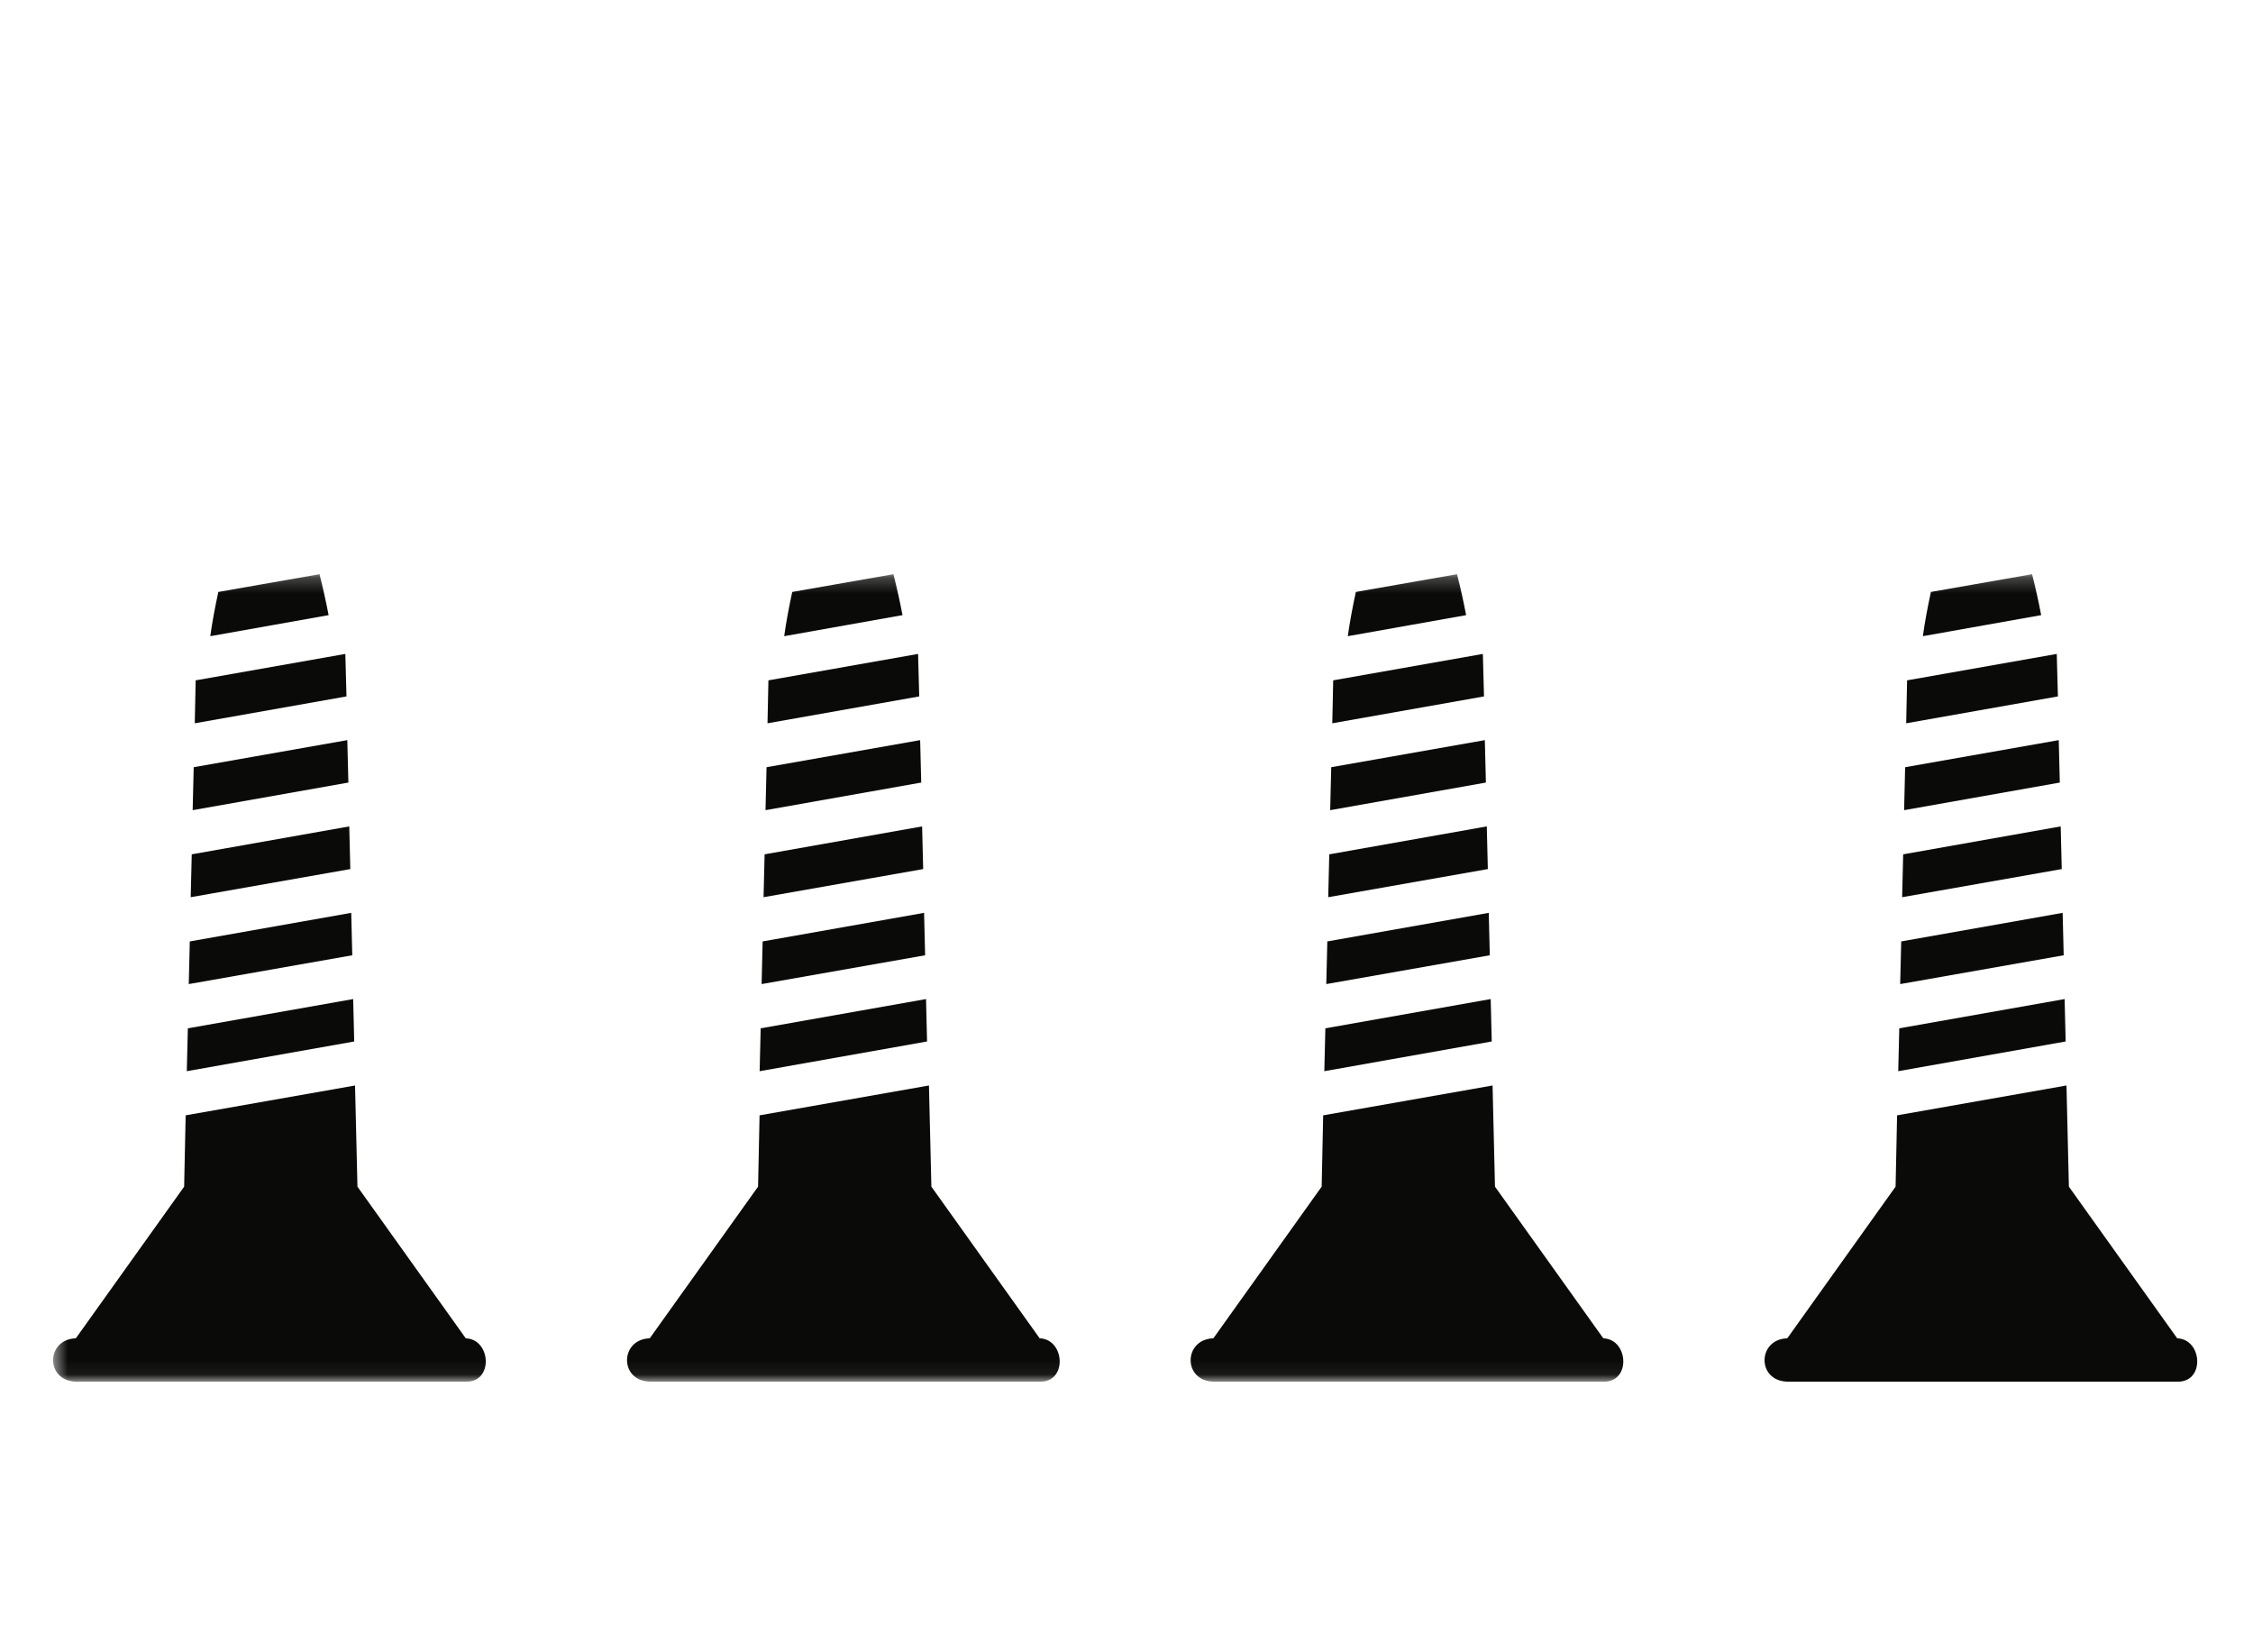 <?xml version="1.0" encoding="UTF-8" standalone="no"?>
<svg viewBox="0 0 150 110" version="1.1" xmlns="http://www.w3.org/2000/svg" xmlns:xlink="http://www.w3.org/1999/xlink" xmlns:sketch="http://www.bohemiancoding.com/sketch/ns">
    <!-- Generator: Sketch 3.3.3 (12072) - http://www.bohemiancoding.com/sketch -->
    <title>Short Screws</title>
    <desc>Created with Sketch.</desc>
    <defs>
        <path id="path-1" d="M0.536,0.228 L143.286,0.228 L143.286,53.94 L0.536,53.94"></path>
        <path id="path-3" d="M0.536,0.228 L143.286,0.228 L143.286,53.94 L0.536,53.94"></path>
        <path id="path-5" d="M0.536,0.228 L143.286,0.228 L143.286,53.94 L0.536,53.94"></path>
        <path id="path-7" d="M0.536,0.228 L143.286,0.228 L143.286,53.94 L0.536,53.94"></path>
    </defs>
    <g id="Page-1" stroke="none" stroke-width="1" fill="none" fill-rule="evenodd" sketch:type="MSPage">
        <g id="Short-Screws" sketch:type="MSArtboardGroup">
            <g id="Imported-Layers" sketch:type="MSLayerGroup" transform="translate(3, 38)">
                <path d="M123.91,10.152 L123.97,7.293 L133.935,5.534 L134.011,8.363 L123.91,10.152" id="Fill-1" fill="#0A0B09" sketch:type="MSShapeGroup"></path>
                <path d="M123.771,15.936 L123.84,13.076 L134.067,11.273 L134.138,14.098 L123.771,15.936" id="Fill-2" fill="#0A0B09" sketch:type="MSShapeGroup"></path>
                <path d="M123.64,21.73 L123.71,18.876 L134.197,17.017 L134.267,19.857 L123.64,21.73" id="Fill-3" fill="#0A0B09" sketch:type="MSShapeGroup"></path>
                <path d="M123.51,27.514 L123.579,24.674 L134.327,22.772 L134.397,25.596 L123.51,27.514" id="Fill-4" fill="#0A0B09" sketch:type="MSShapeGroup"></path>
                <path d="M123.38,33.313 L123.45,30.459 L134.458,28.511 L134.527,31.335 L123.38,33.313" id="Fill-5" fill="#0A0B09" sketch:type="MSShapeGroup"></path>
                <g id="Group-9">
                    <mask id="mask-2" sketch:name="Clip 7" fill="white">
                        <use xlink:href="#path-1"></use>
                    </mask>
                    <g id="Clip-7"></g>
                    <path d="M115.993,51.097 L123.204,41 L123.304,36.252 L134.582,34.265 L134.743,41 L141.954,51.097 C143.642,51.156 143.817,54.04 141.954,53.982 L115.993,53.982 C113.946,53.921 114.006,51.156 115.993,51.097" id="Fill-6" fill="#0A0B09" sketch:type="MSShapeGroup"></path>
                    <path d="M125.02,4.353 C125.151,3.402 125.34,2.405 125.556,1.408 L132.292,0.227 C132.522,1.134 132.728,2.059 132.898,2.952 L125.02,4.353" id="Fill-8" fill="#0A0B09" sketch:type="MSShapeGroup" mask="url(#mask-2)"></path>
                </g>
                <path d="M85.701,10.152 L85.761,7.293 L95.726,5.534 L95.802,8.363 L85.701,10.152" id="Fill-10" fill="#0A0B09" sketch:type="MSShapeGroup"></path>
                <path d="M85.561,15.936 L85.63,13.076 L95.857,11.273 L95.928,14.098 L85.561,15.936" id="Fill-11" fill="#0A0B09" sketch:type="MSShapeGroup"></path>
                <path d="M85.43,21.73 L85.5,18.876 L95.987,17.017 L96.057,19.857 L85.43,21.73" id="Fill-12" fill="#0A0B09" sketch:type="MSShapeGroup"></path>
                <path d="M85.301,27.514 L85.37,24.674 L96.118,22.772 L96.188,25.596 L85.301,27.514" id="Fill-13" fill="#0A0B09" sketch:type="MSShapeGroup"></path>
                <path d="M85.17,33.313 L85.24,30.459 L96.248,28.511 L96.317,31.335 L85.17,33.313" id="Fill-14" fill="#0A0B09" sketch:type="MSShapeGroup"></path>
                <g id="Group-18">
                    <mask id="mask-4" sketch:name="Clip 16" fill="white">
                        <use xlink:href="#path-3"></use>
                    </mask>
                    <g id="Clip-16"></g>
                    <path d="M77.783,51.097 L84.994,41 L85.094,36.252 L96.372,34.265 L96.533,41 L103.744,51.097 C105.432,51.156 105.607,54.04 103.744,53.982 L77.783,53.982 C75.736,53.921 75.796,51.156 77.783,51.097" id="Fill-15" fill="#0A0B09" sketch:type="MSShapeGroup" mask="url(#mask-4)"></path>
                    <path d="M86.734,4.353 C86.865,3.402 87.054,2.405 87.27,1.408 L94.006,0.227 C94.236,1.134 94.442,2.059 94.612,2.952 L86.734,4.353" id="Fill-17" fill="#0A0B09" sketch:type="MSShapeGroup" mask="url(#mask-4)"></path>
                </g>
                <path d="M48.099,10.152 L48.159,7.293 L58.124,5.534 L58.2,8.363 L48.099,10.152" id="Fill-19" fill="#0A0B09" sketch:type="MSShapeGroup"></path>
                <path d="M47.966,15.936 L48.035,13.076 L58.262,11.273 L58.333,14.098 L47.966,15.936" id="Fill-20" fill="#0A0B09" sketch:type="MSShapeGroup"></path>
                <path d="M47.836,21.73 L47.906,18.876 L58.393,17.017 L58.463,19.857 L47.836,21.73" id="Fill-21" fill="#0A0B09" sketch:type="MSShapeGroup"></path>
                <path d="M47.706,27.514 L47.775,24.674 L58.523,22.772 L58.593,25.596 L47.706,27.514" id="Fill-22" fill="#0A0B09" sketch:type="MSShapeGroup"></path>
                <path d="M47.575,33.313 L47.645,30.459 L58.653,28.511 L58.722,31.335 L47.575,33.313" id="Fill-23" fill="#0A0B09" sketch:type="MSShapeGroup"></path>
                <g id="Group-27">
                    <mask id="mask-6" sketch:name="Clip 25" fill="white">
                        <use xlink:href="#path-5"></use>
                    </mask>
                    <g id="Clip-25"></g>
                    <path d="M40.259,51.097 L47.47,41 L47.57,36.252 L58.848,34.265 L59.009,41 L66.22,51.097 C67.908,51.156 68.083,54.04 66.22,53.982 L40.259,53.982 C38.212,53.921 38.272,51.156 40.259,51.097" id="Fill-24" fill="#0A0B09" sketch:type="MSShapeGroup" mask="url(#mask-6)"></path>
                    <path d="M49.21,4.353 C49.341,3.402 49.53,2.405 49.746,1.408 L56.482,0.227 C56.712,1.134 56.918,2.059 57.088,2.952 L49.21,4.353" id="Fill-26" fill="#0A0B09" sketch:type="MSShapeGroup" mask="url(#mask-6)"></path>
                </g>
                <path d="M9.967,10.152 L10.027,7.293 L19.992,5.534 L20.068,8.363 L9.967,10.152" id="Fill-28" fill="#0A0B09" sketch:type="MSShapeGroup"></path>
                <path d="M9.827,15.936 L9.896,13.076 L20.123,11.273 L20.194,14.098 L9.827,15.936" id="Fill-29" fill="#0A0B09" sketch:type="MSShapeGroup"></path>
                <path d="M9.696,21.73 L9.766,18.876 L20.253,17.017 L20.323,19.857 L9.696,21.73" id="Fill-30" fill="#0A0B09" sketch:type="MSShapeGroup"></path>
                <path d="M9.567,27.514 L9.636,24.674 L20.384,22.772 L20.454,25.596 L9.567,27.514" id="Fill-31" fill="#0A0B09" sketch:type="MSShapeGroup"></path>
                <path d="M9.436,33.313 L9.506,30.459 L20.514,28.511 L20.583,31.335 L9.436,33.313" id="Fill-32" fill="#0A0B09" sketch:type="MSShapeGroup"></path>
                <g id="Group-36">
                    <mask id="mask-8" sketch:name="Clip 34" fill="white">
                        <use xlink:href="#path-7"></use>
                    </mask>
                    <g id="Clip-34"></g>
                    <path d="M2.049,51.097 L9.26,41 L9.36,36.252 L20.638,34.265 L20.799,41 L28.01,51.097 C29.698,51.156 29.873,54.04 28.01,53.982 L2.049,53.982 C0.002,53.921 0.062,51.156 2.049,51.097" id="Fill-33" fill="#0A0B09" sketch:type="MSShapeGroup" mask="url(#mask-8)"></path>
                    <path d="M11,4.353 C11.131,3.402 11.32,2.405 11.536,1.408 L18.272,0.227 C18.502,1.134 18.708,2.059 18.878,2.952 L11,4.353" id="Fill-35" fill="#0A0B09" sketch:type="MSShapeGroup" mask="url(#mask-8)"></path>
                </g>
            </g>
        </g>
    </g>
</svg>
